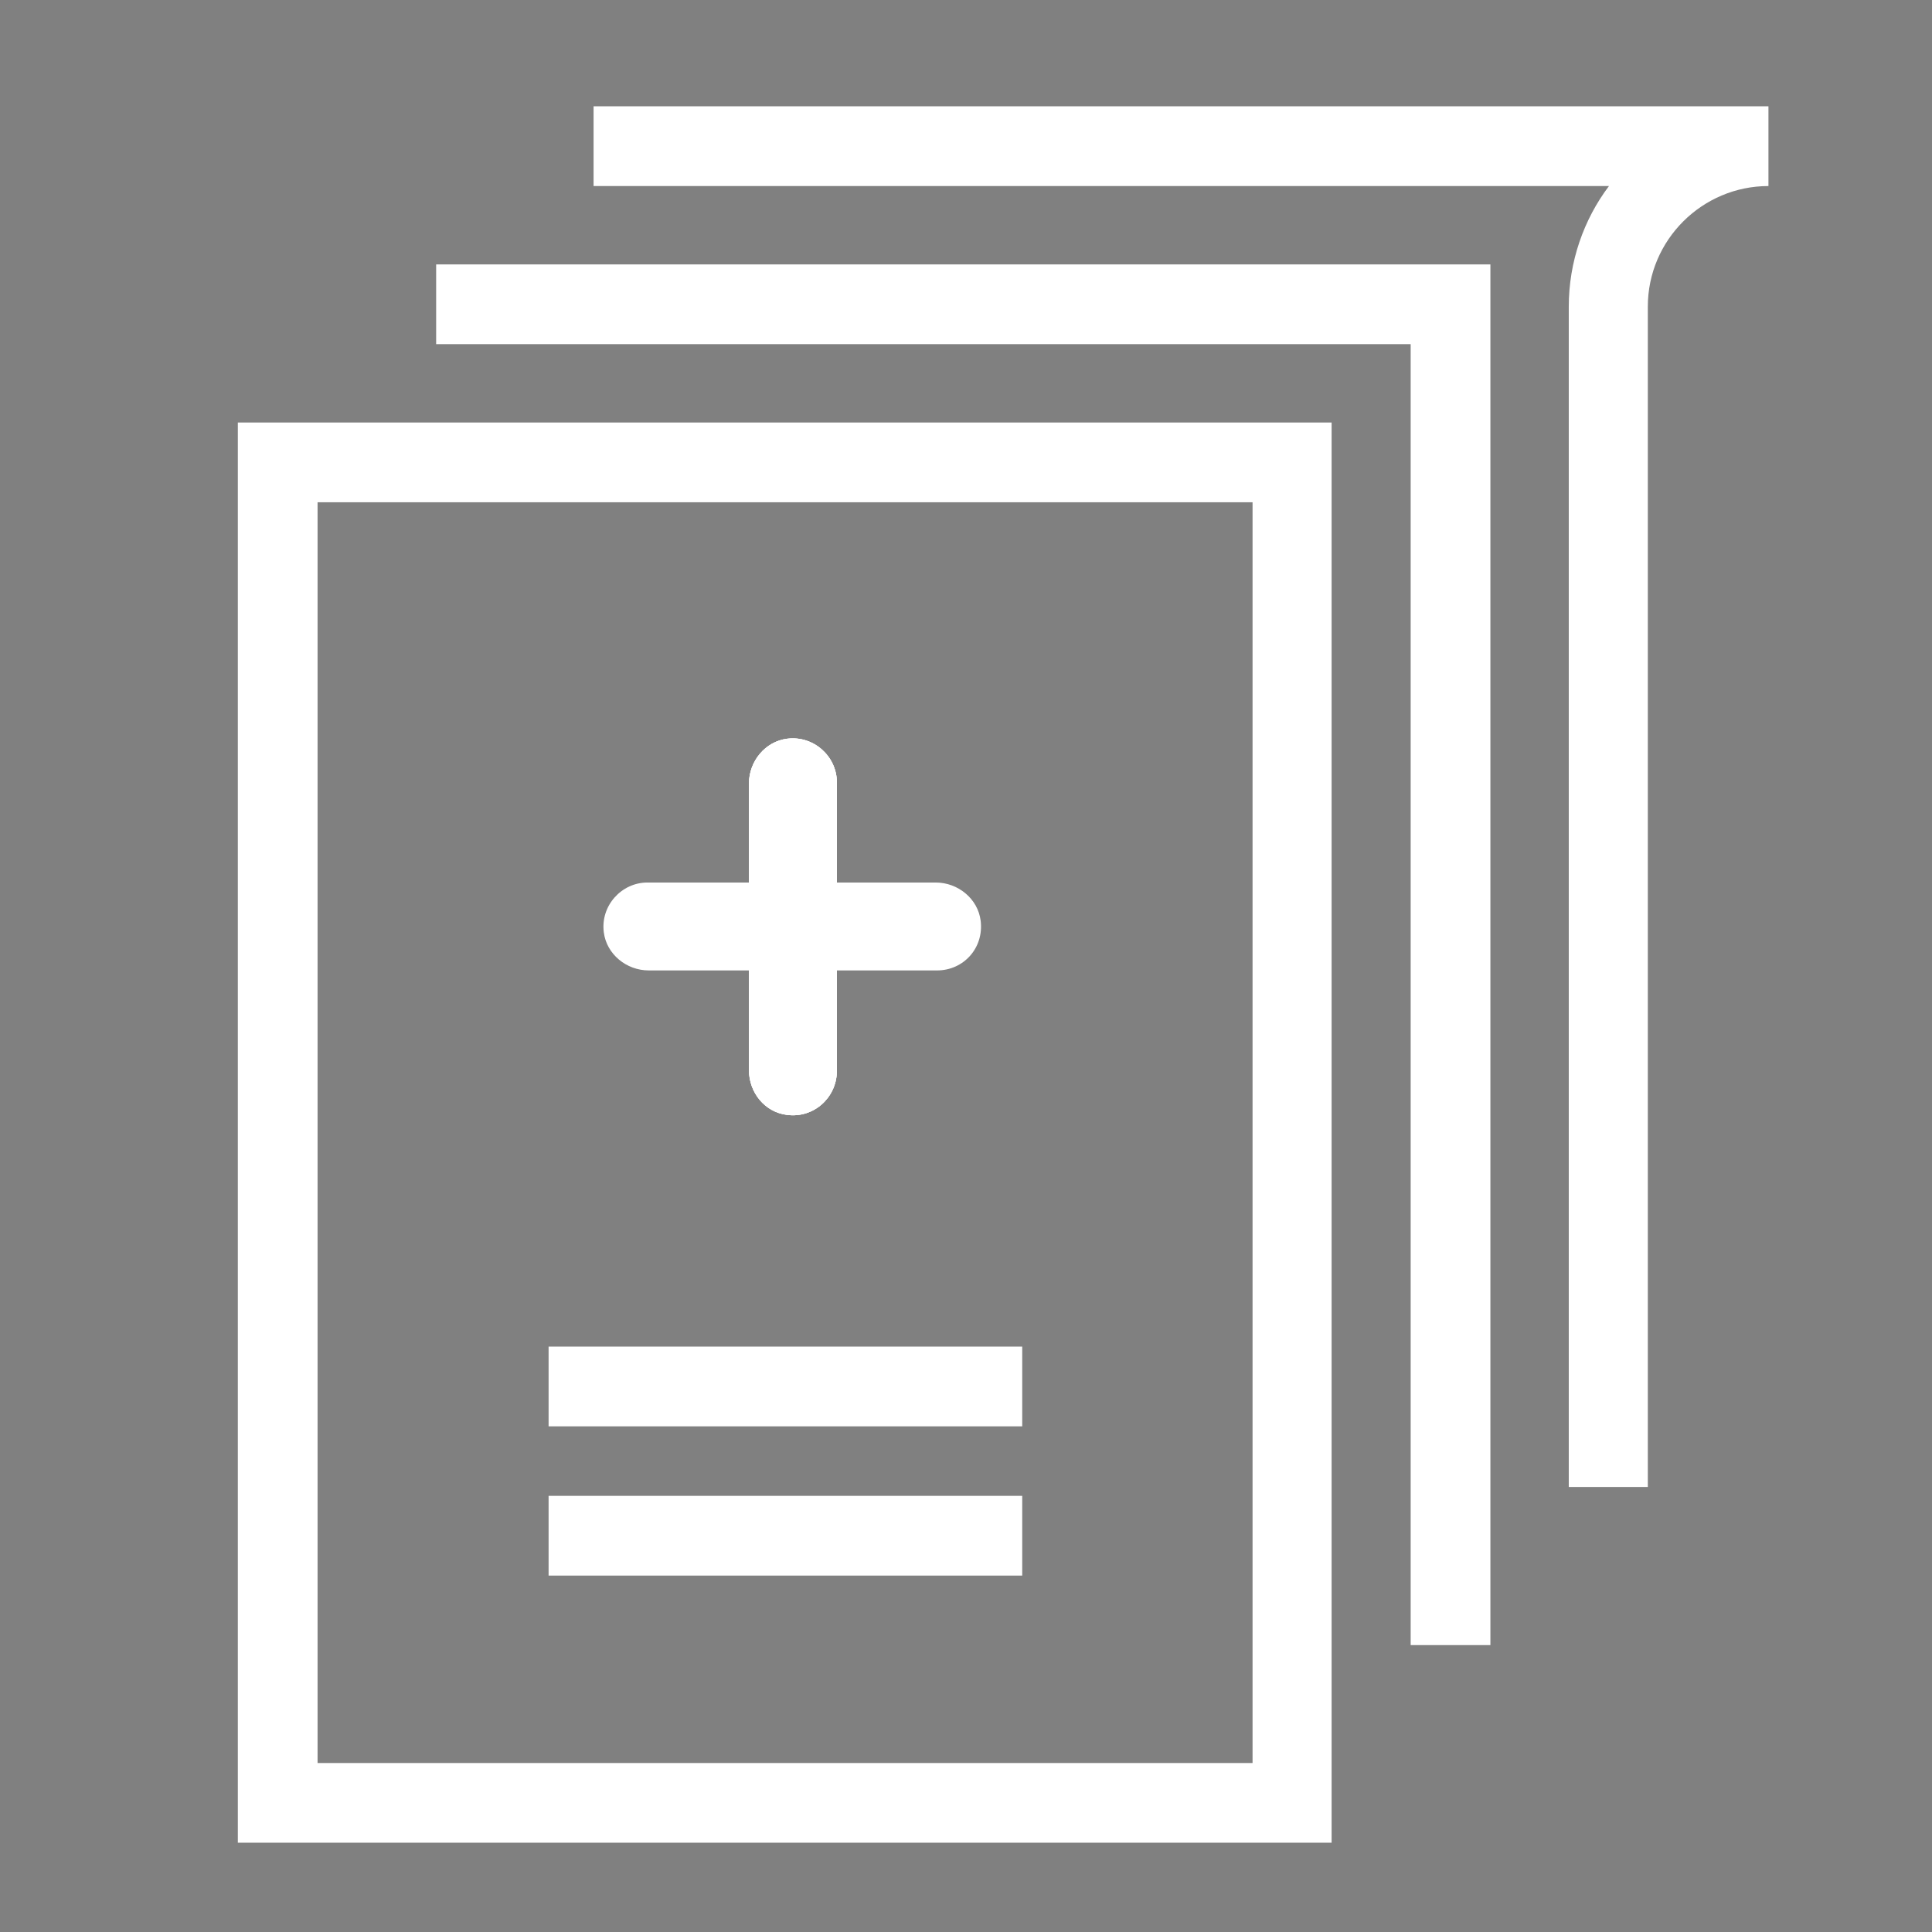 <?xml version="1.0" encoding="utf-8"?>
<!-- Generator: Adobe Illustrator 24.2.1, SVG Export Plug-In . SVG Version: 6.00 Build 0)  -->
<svg version="1.1" id="Layer_1" xmlns="http://www.w3.org/2000/svg" xmlns:xlink="http://www.w3.org/1999/xlink" x="0px" y="0px"
	 viewBox="0 0 283.5 283.5" style="enable-background:new 0 0 283.5 283.5;" xml:space="preserve">
<rect x="0" y="0" width="283.5" height="283.5" fill="#808080" stroke="none"/>
<style type="text/css">
	.st0{fill:#FFFFFF;}
</style>
<g>
	<g>
		<g>
			<line x1="8.9" y1="557.5" x2="250.9" y2="557.5"/>
			<path d="M250.9,565.5H8.9c-4.4,0-7.9-3.6-7.9-7.9s3.6-7.9,7.9-7.9h242c4.4,0,7.9,3.6,7.9,7.9S255.3,565.5,250.9,565.5z"/>
		</g>
	</g>
	<g>
		<path d="M221.3,516.9C221.3,516.9,221.3,516.9,221.3,516.9l-39.5-0.1c-2.1,0-4.1-0.8-5.6-2.3c-1.5-1.5-2.3-3.5-2.3-5.6l0.3-97.9
			c0-2.1,0.8-4.1,2.3-5.6c1.5-1.5,3.7-2.3,5.6-2.3l39.5,0.1c4.4,0,7.9,3.6,7.9,8l-0.3,97.9C229.3,513.3,225.7,516.9,221.3,516.9z
			 M189.8,500.9l23.6,0.1l0.2-82l-23.6-0.1L189.8,500.9z"/>
		<path d="M149.6,516.8h-39.5c-4.4,0-7.9-3.6-7.9-7.9V336.8c0-4.4,3.6-7.9,7.9-7.9h39.5c4.4,0,7.9,3.6,7.9,7.9v172.1
			C157.5,513.3,154,516.8,149.6,516.8z M118,500.9h23.6V344.7H118V500.9z"/>
		<path d="M77.7,516.8H38.2c-4.4,0-7.9-3.6-7.9-7.9V382.6c0-4.4,3.6-7.9,7.9-7.9h39.5c4.4,0,7.9,3.6,7.9,7.9v126.3
			C85.6,513.3,82.1,516.8,77.7,516.8z M46.2,500.9h23.6V390.5H46.2V500.9z"/>
	</g>
</g>
<g>
	<g>
		<g>
			<path class="st0" d="M241.9,218.2h-11.7V45c0-6.6,2.2-12.8,5.9-17.7h-149V15.6h172.4v11.7c-9.7,0-17.7,7.9-17.7,17.7V218.2z"/>
		</g>
	</g>
	<g>
		<polygon class="st0" points="218.7,241.4 207,241.4 207,50.5 64,50.5 64,38.8 218.7,38.8 		"/>
	</g>
	<g>
		<path class="st0" d="M195.5,270.4H34.9V62h160.5V270.4z M46.6,258.7h137.2V73.7H46.6V258.7z"/>
	</g>
	<g>
		<rect x="80.5" y="197.6" class="st0" width="69.5" height="11.7"/>
	</g>
	<g>
		<rect x="80.5" y="219.5" class="st0" width="69.5" height="11.7"/>
	</g>
</g>
<g>
	<g>
		<g>
			<path class="st0" d="M-141.4,263L-141.4,263c-2.9,0-5.2-2.3-5.2-5.2v-46.6c0-2.9-2.3-5.2-5.2-5.2h-24.1c-2.9,0-5.2-2.3-5.2-5.2
				l0,0c0-2.9,2.3-5.2,5.2-5.2h34.5c2.9,0,5.2,2.3,5.2,5.2v57C-136.2,260.6-138.6,263-141.4,263z"/>
		</g>
		<g>
			<path class="st0" d="M-200,395.8H-306V195.6h45.9V206h-35.5v179.5h95.7c2.9,0,5.2,2.3,5.2,5.2l0,0
				C-194.8,393.5-197.1,395.8-200,395.8z"/>
		</g>
		<g>
			<rect x="-230.4" y="291.3" class="st0" width="34" height="10.4"/>
		</g>
		<g>
			<rect x="-230.4" y="322.8" class="st0" width="34" height="10.4"/>
		</g>
		<g>
			<path class="st0" d="M-175.9,221.9h-89.4v-42.3h89.4V221.9z M-254.9,211.5h68.6V190h-68.6V211.5z"/>
		</g>
		<g>
			<polygon class="st0" points="-263.4,272.3 -279.2,256.5 -271.8,249.2 -263.4,257.6 -248.7,242.9 -241.3,250.2 			"/>
		</g>
		<g>
			<polygon class="st0" points="-263.4,303.8 -279.2,288.1 -271.8,280.7 -263.4,289.1 -248.7,274.4 -241.3,281.7 			"/>
		</g>
		<g>
			<polygon class="st0" points="-263.4,335.3 -279.2,319.6 -271.8,312.2 -263.4,320.6 -248.7,305.9 -241.3,313.2 			"/>
		</g>
		<g>
			<rect x="-230.4" y="259.8" class="st0" width="63.8" height="10.4"/>
		</g>
	</g>
	<g>
		<path class="st0" d="M-53.7,292.6h-14.7l-9.3-20.7c-0.8-1.8-2.5-2.9-4.5-2.9h-63.6c-1.9,0-3.7,1.1-4.5,2.9l-9.3,20.7h-14.7
			c-7,0-12.6,5.7-12.6,12.6v78.2c0,7,5.7,12.6,12.6,12.6h81.5c2.7,0,4.9-2.2,4.9-4.9c0-2.7-2.2-4.9-4.9-4.9h-81.5
			c-1.6,0-2.9-1.3-2.9-2.9v-78.2c0-1.6,1.3-2.9,2.9-2.9h17.9h84.7h17.9c1.6,0,2.9,1.3,2.9,2.9v78.2c0,1.6-1.3,2.9-2.9,2.9h-51.8
			c-2.7,0-4.9,2.2-4.9,4.9c0,2.7,2.2,4.9,4.9,4.9h51.8c7,0,12.6-5.7,12.6-12.6v-78.2C-41.1,298.3-46.8,292.6-53.7,292.6z
			 M-148.8,292.6l6.2-13.9h57.3l6.2,13.9H-148.8z"/>
		<path class="st0" d="M-114,305.4c-21.5,0-39,17.5-39,39c0,21.5,17.5,39,39,39c21.5,0,39-17.5,39-39
			C-75,322.9-92.5,305.4-114,305.4z M-114,373.6c-16.1,0-29.2-13.1-29.2-29.2c0-16.1,13.1-29.2,29.2-29.2
			c16.1,0,29.2,13.1,29.2,29.2C-84.8,360.5-97.9,373.6-114,373.6z"/>
		<path class="st0" d="M-114,321.4c-12.7,0-23,10.3-23,23c0,12.7,10.3,23,23,23c12.7,0,23-10.3,23-23
			C-91,331.7-101.3,321.4-114,321.4z M-114,357.6c-7.3,0-13.2-5.9-13.2-13.2c0-7.3,5.9-13.2,13.2-13.2c7.3,0,13.2,5.9,13.2,13.2
			C-100.8,351.7-106.7,357.6-114,357.6z"/>
		<rect x="-77" y="308.1" class="st0" width="7.3" height="7.3"/>
		<rect x="-63.9" y="308.1" class="st0" width="7.3" height="7.3"/>
	</g>
</g>
<g>
	<g>
		<g>
			<polygon points="571,213.5 378.9,213.5 378.9,27.4 440.6,-34.3 571,-34.3 571,42.4 559.1,42.4 559.1,-22.4 445.5,-22.4 
				390.7,32.4 390.7,201.6 559.1,201.6 559.1,150.7 571,150.7 			"/>
		</g>
		<g>
			<polygon points="449,35.9 384.8,35.9 384.8,24 437.1,24 437.1,-28.4 449,-28.4 			"/>
		</g>
		<g>
			<path d="M590.8,153.9l-31.1-31.1l-23.3,23.3l-31.7-104l104,31.7l-23.3,23.3l31.1,31.1L590.8,153.9z M559.6,106l31.1,31.1l8.8-8.8
				l-31.1-31.1l17.7-17.7L522.5,60l19.4,63.7L559.6,106z"/>
		</g>
	</g>
	<g>
		<rect x="430.5" y="77.8" width="71" height="11.9"/>
	</g>
	<g>
		<rect x="430.5" y="104.5" width="75.8" height="11.9"/>
	</g>
	<g>
		<rect x="430.5" y="131.1" width="80.5" height="11.9"/>
	</g>
</g>
<g>
	<g>
		<path d="M540.3,575.3H398v-11.2c9.3,0,16.9-7.6,16.9-16.9V370.6c0-15.5,12.6-28.1,28.1-28.1h142.3v11.2c-9.3,0-16.9,7.6-16.9,16.9
			v176.6C568.4,562.7,555.8,575.3,540.3,575.3z M420.4,564.1h119.9c9.3,0,16.9-7.6,16.9-16.9V370.6c0-6.3,2.1-12.2,5.7-16.9H443
			c-9.3,0-16.9,7.6-16.9,16.9v176.6C426.1,553.5,424,559.4,420.4,564.1z"/>
	</g>
	<g>
		<g>
			<path d="M390,447.1h-36.3v-86.4c0-10,8.1-18.2,18.2-18.2c10,0,18.2,8.1,18.2,18.2V447.1z M364.9,435.9h14v-75.2c0-3.9-3.1-7-7-7
				c-3.9,0-7,3.1-7,7V435.9z"/>
		</g>
		<g>
			<polygon points="371.9,577.3 353.7,542.5 353.7,456.2 364.9,456.2 364.9,539.8 371.9,553.2 378.9,539.8 378.9,456.2 390,456.2 
				390,542.5 			"/>
		</g>
		<g>
			<rect x="333.4" y="361.6" width="11.2" height="51.8"/>
		</g>
	</g>
	<g>
		<rect x="461.6" y="384.2" width="60.1" height="11.2"/>
	</g>
	<g>
		<g>
			<g>
				<rect x="468.7" y="429" width="70.5" height="11.2"/>
			</g>
			<g>
				<rect x="444.2" y="429" width="13.6" height="11.2"/>
			</g>
		</g>
		<g>
			<g>
				<rect x="468.7" y="454.8" width="70.5" height="11.2"/>
			</g>
			<g>
				<rect x="444.2" y="454.8" width="13.6" height="11.2"/>
			</g>
		</g>
		<g>
			<g>
				<rect x="468.7" y="480.7" width="70.5" height="11.2"/>
			</g>
			<g>
				<rect x="444.2" y="480.7" width="13.6" height="11.2"/>
			</g>
		</g>
	</g>
</g>
<g>
	<g>
		<line class="st0" x1="137.5" y1="136" x2="95" y2="136"/>
		<path class="st0" d="M137.5,142.4l-42.3,0c-3.3,0-6.2-2.4-6.6-5.6c-0.5-3.9,2.6-7.3,6.4-7.3l42.3,0c3.3,0,6.2,2.4,6.6,5.6
			C144.4,139.1,141.4,142.4,137.5,142.4z"/>
	</g>
	<g>
		<line class="st0" x1="116.3" y1="114.7" x2="116.3" y2="157.2"/>
		<path class="st0" d="M115.5,163.6c-3.3-0.4-5.6-3.3-5.6-6.6c0-8.9,0-33.1,0-42c0-3.3,2.4-6.2,5.6-6.6c3.9-0.5,7.3,2.6,7.3,6.4
			v42.5C122.7,161.1,119.4,164.1,115.5,163.6z"/>
	</g>
	<g>
		<line class="st0" x1="116.3" y1="114.7" x2="116.3" y2="157.2"/>
		<path class="st0" d="M115.5,163.6c-3.3-0.4-5.6-3.3-5.6-6.6c0-8.9,0-33.1,0-42c0-3.3,2.4-6.2,5.6-6.6c3.9-0.5,7.3,2.6,7.3,6.4
			v42.5C122.7,161.1,119.4,164.1,115.5,163.6z"/>
	</g>
	<g>
		<line class="st0" x1="116.3" y1="114.7" x2="116.3" y2="157.2"/>
		<path class="st0" d="M115.5,163.6c-3.3-0.4-5.6-3.3-5.6-6.6c0-8.9,0-33.1,0-42c0-3.3,2.4-6.2,5.6-6.6c3.9-0.5,7.3,2.6,7.3,6.4
			v42.5C122.7,161.1,119.4,164.1,115.5,163.6z"/>
	</g>
</g>
</svg>
